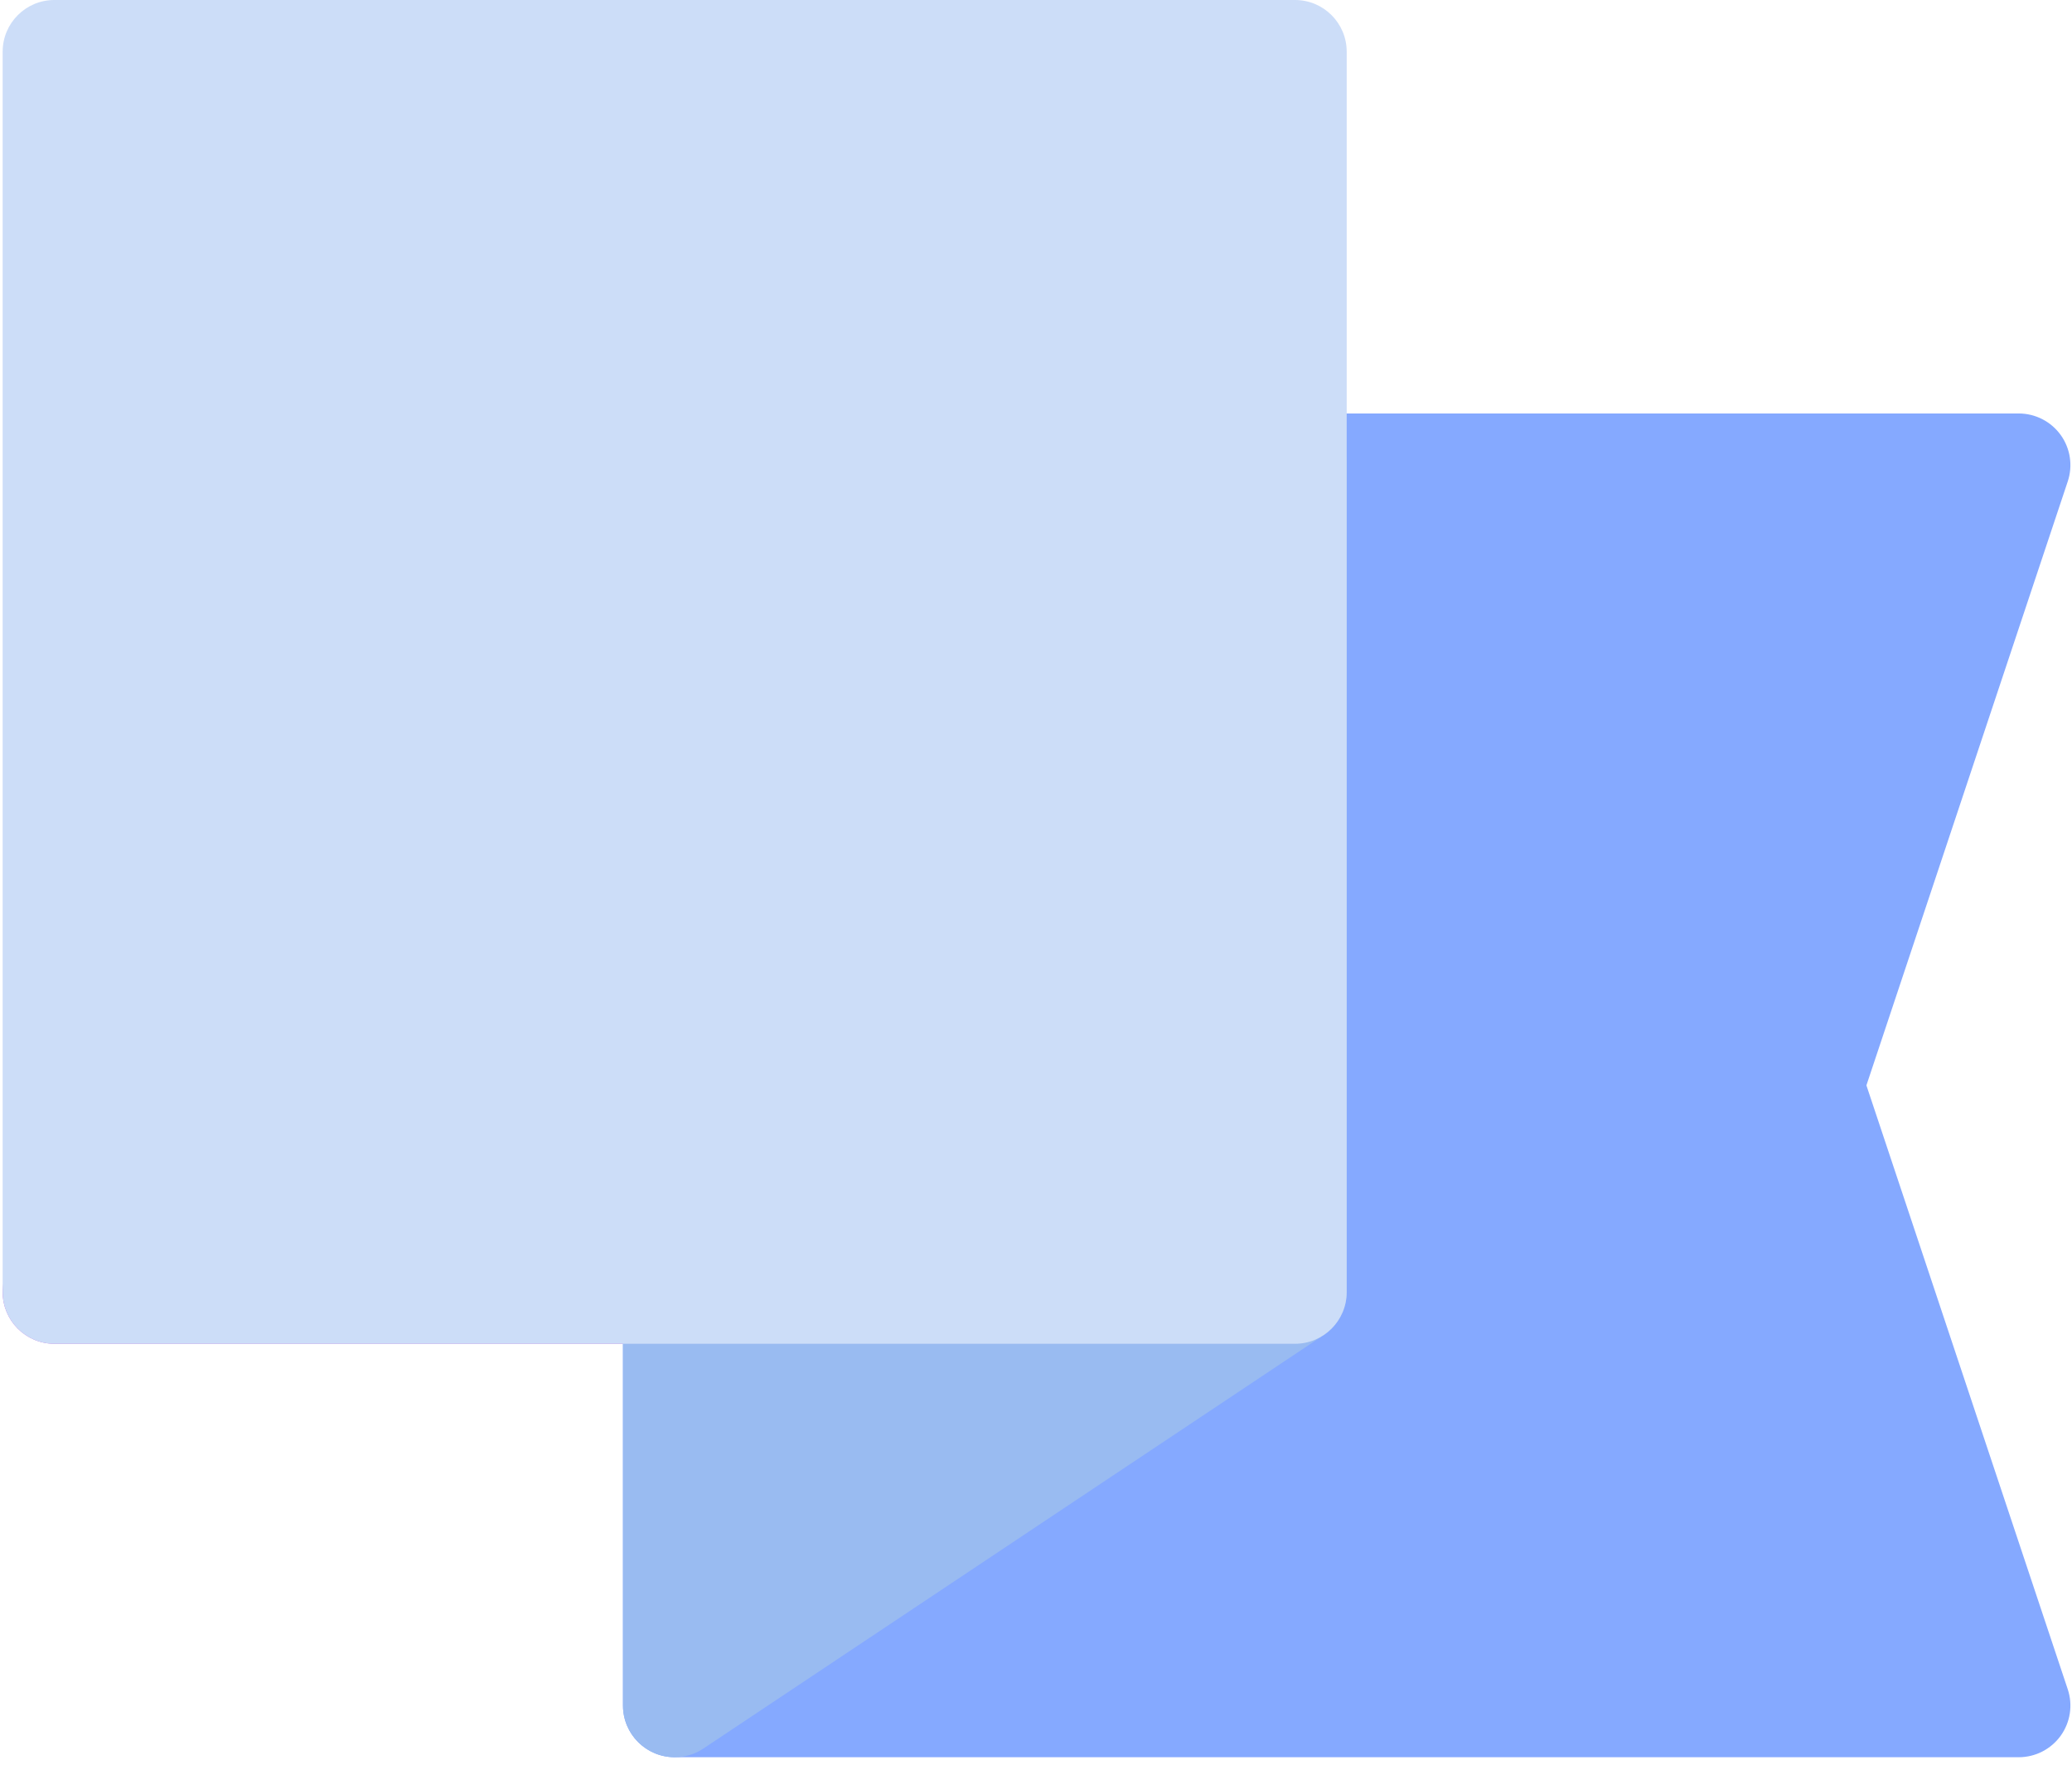 <svg viewBox="0 0 81 69" fill="none" xmlns="http://www.w3.org/2000/svg">
<path d="M50.625 52.542H2.125C1.008 52.542 0.104 51.637 0.104 50.521C0.104 49.405 1.008 48.5 2.125 48.5H50.625C51.742 48.5 52.646 49.405 52.646 50.521C52.646 51.637 51.742 52.542 50.625 52.542Z" fill="#BA66DD"/>
<path d="M78.917 68.708H26.375C25.258 68.708 24.354 67.803 24.354 66.688V18.188C24.354 17.072 25.258 16.167 26.375 16.167H78.917C79.566 16.167 80.176 16.479 80.557 17.006C80.936 17.533 81.04 18.21 80.833 18.827L72.963 42.438L80.833 66.048C81.04 66.665 80.936 67.342 80.557 67.869C80.176 68.397 79.566 68.708 78.917 68.708Z" fill="#85A9FF"/>
<path d="M26.375 68.708C26.047 68.708 25.72 68.629 25.422 68.47C24.765 68.117 24.354 67.433 24.354 66.688V18.188C24.354 17.072 25.258 16.167 26.375 16.167H50.625C51.742 16.167 52.646 17.072 52.646 18.188V50.521C52.646 51.197 52.309 51.827 51.746 52.202L27.496 68.369C27.159 68.594 26.768 68.708 26.375 68.708Z" fill="#99BBF1"/>
<path d="M50.625 52.542H2.125C1.008 52.542 0.104 51.637 0.104 50.521V2.021C0.104 0.905 1.008 0 2.125 0H50.625C51.742 0 52.646 0.905 52.646 2.021V50.521C52.646 51.637 51.742 52.542 50.625 52.542Z" fill="#CCDDF8"/>
</svg>
